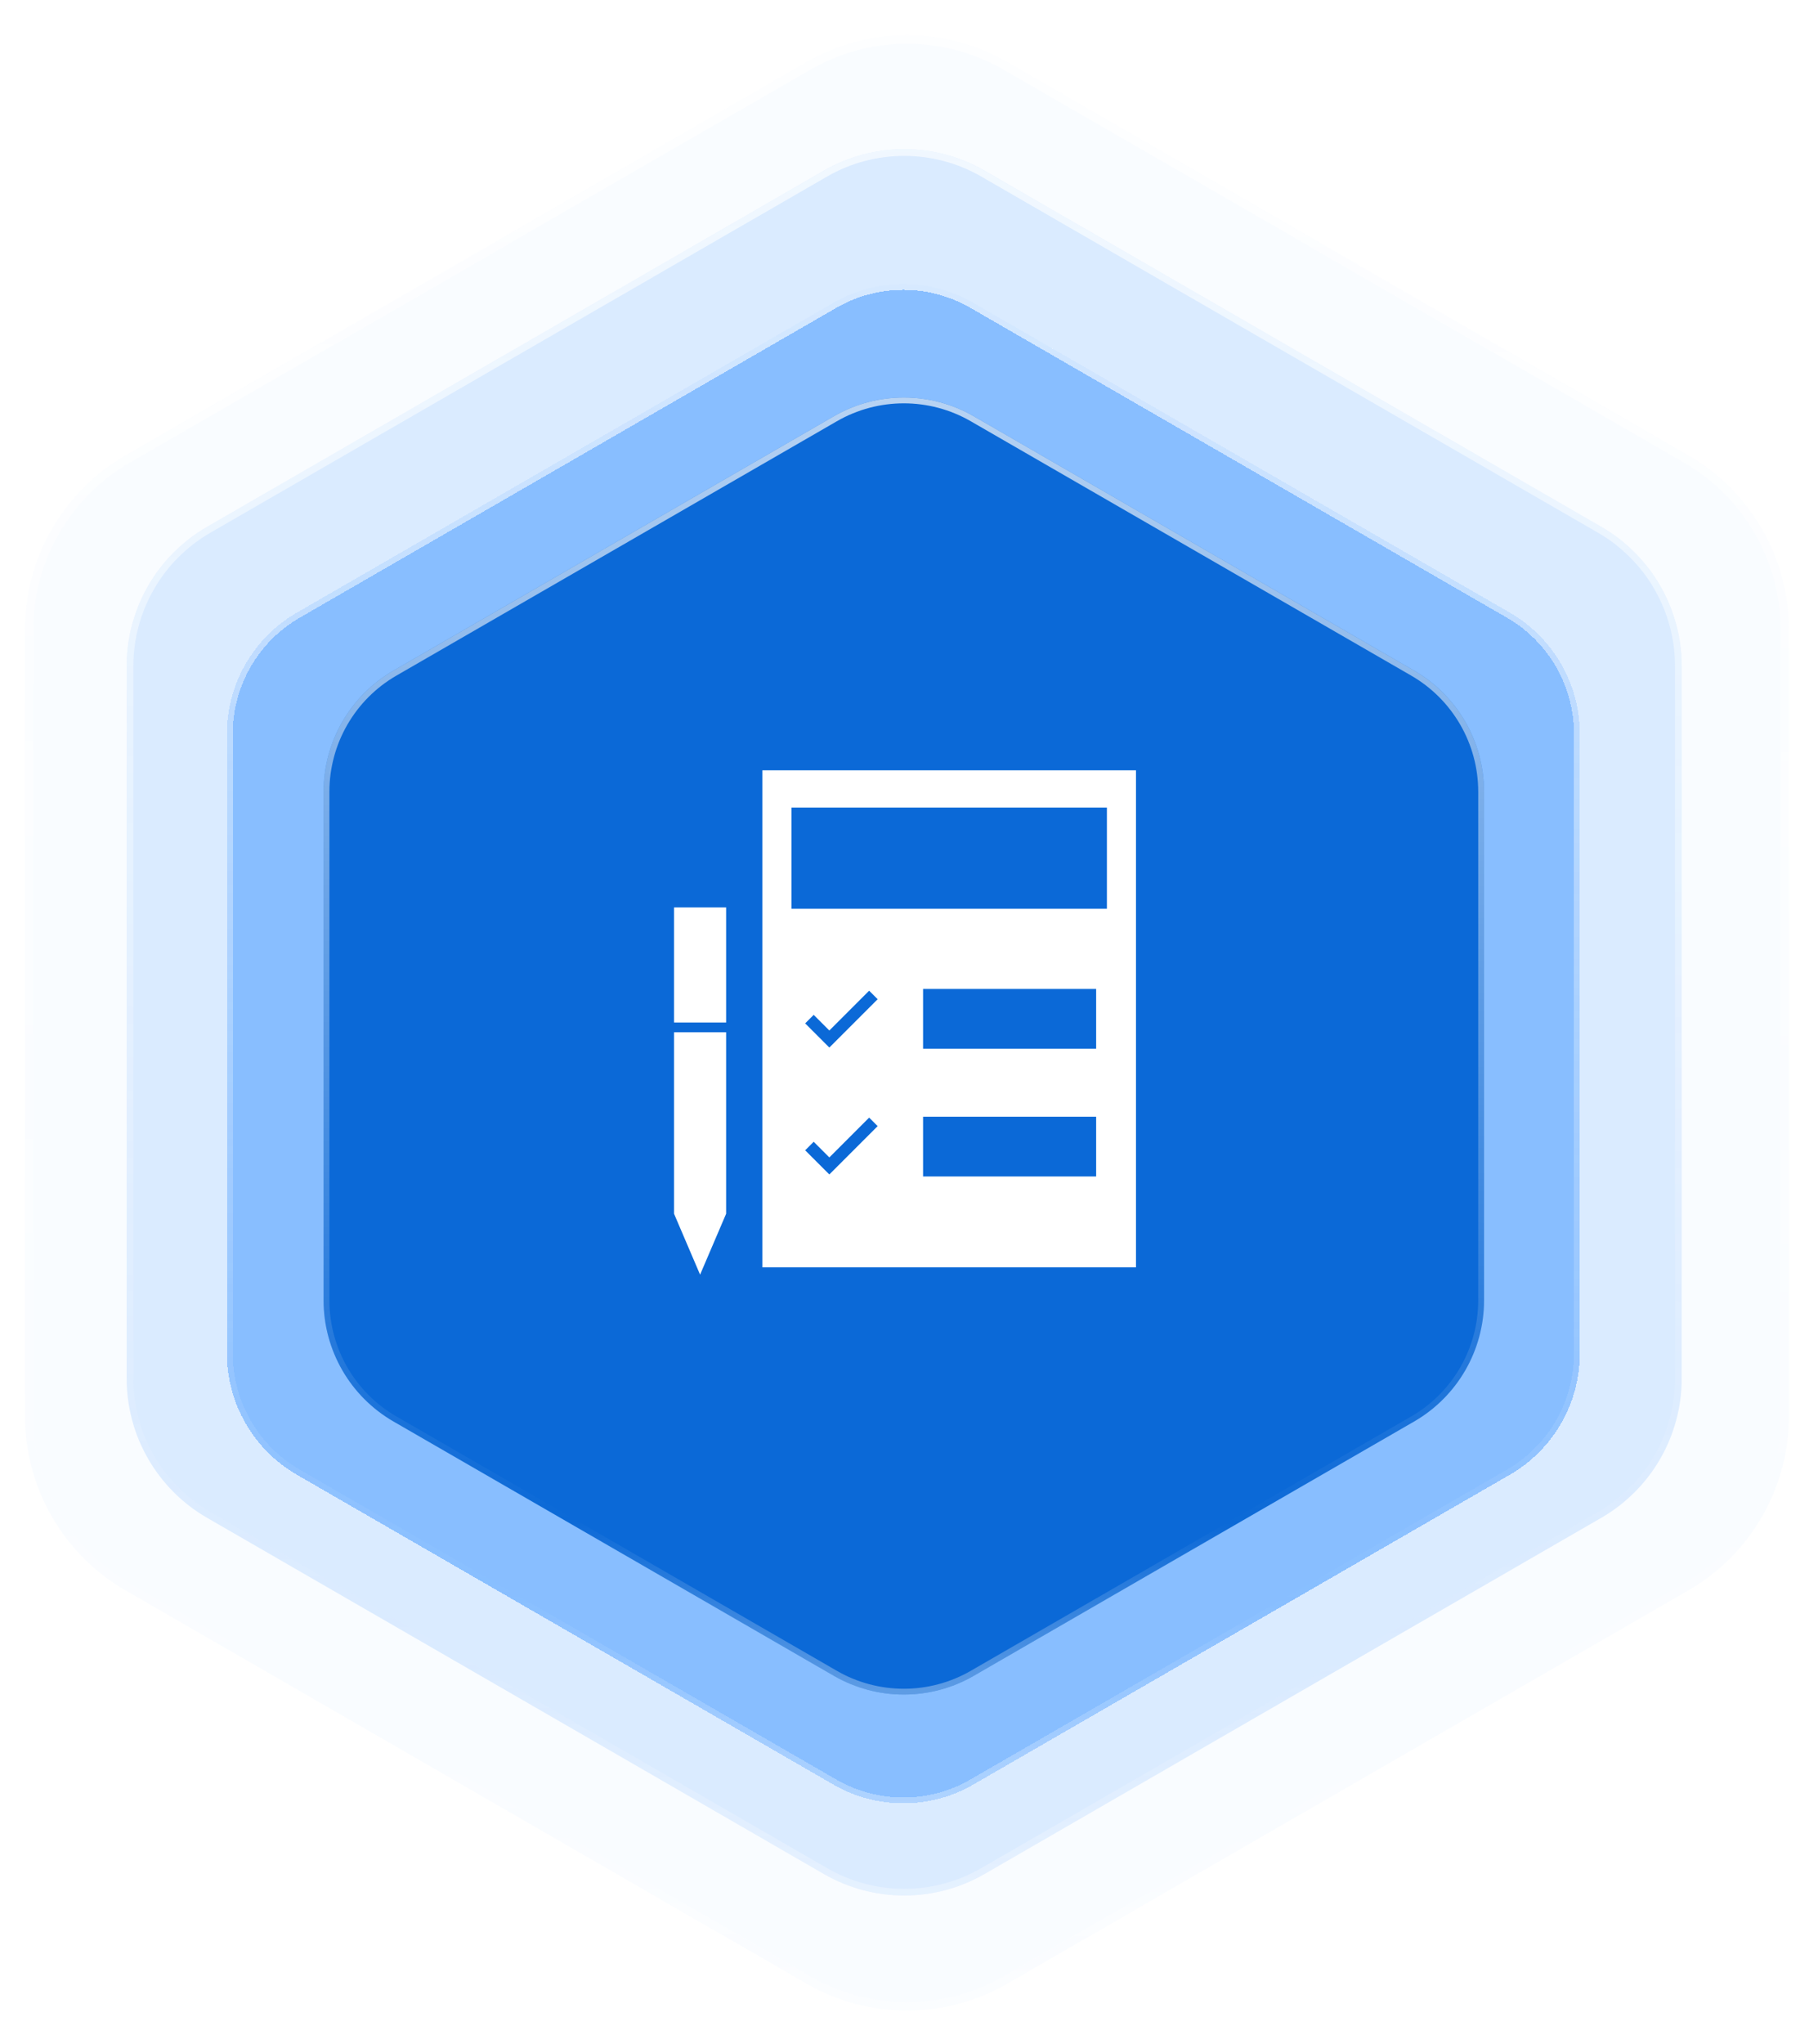 <svg width="540" height="610" viewBox="0 0 540 610" fill="none" xmlns="http://www.w3.org/2000/svg">
<g opacity="0.05" filter="url(#filter0_b_1035_50833)">
<path d="M504 135.951C522.564 146.669 534 166.477 534 187.913L534 422.631C534 444.067 522.564 463.874 504 474.592L300.728 591.951C282.164 602.669 259.292 602.669 240.728 591.951L37.456 474.592C18.892 463.874 7.457 444.067 7.457 422.631L7.457 187.913C7.457 166.477 18.892 146.669 37.456 135.951L240.728 18.592C259.292 7.874 282.164 7.874 300.728 18.592L504 135.951Z" fill="#0075FF" fill-opacity="0.5"/>
<path d="M532.75 187.913L532.75 422.631C532.75 443.62 521.552 463.015 503.375 473.51L300.103 590.869C281.926 601.363 259.531 601.363 241.353 590.869L38.081 473.51C19.904 463.015 8.707 443.62 8.707 422.631L8.707 187.913C8.707 166.923 19.904 147.528 38.081 137.034L241.353 19.675C259.531 9.18 281.926 9.18 300.103 19.675L503.375 137.034C521.552 147.528 532.75 166.923 532.75 187.913Z" stroke="url(#paint0_linear_1035_50833)" stroke-opacity="0.75" stroke-width="2.5"/>
</g>
<g opacity="0.25" filter="url(#filter1_b_1035_50833)">
<path d="M478 157.238C492.851 165.813 502 181.659 502 198.808L502 411.382C502 428.531 492.851 444.377 478 452.951L293.905 559.238C279.054 567.813 260.756 567.813 245.905 559.238L61.81 452.951C46.959 444.377 37.81 428.531 37.81 411.382L37.81 198.808C37.81 181.659 46.959 165.813 61.81 157.238L245.905 50.951C260.756 42.377 279.054 42.377 293.905 50.951L478 157.238Z" fill="#0075FF" fill-opacity="0.5"/>
<path d="M501 198.808L501 411.382C501 428.173 492.042 443.689 477.5 452.085L293.405 558.372C278.863 566.768 260.947 566.768 246.405 558.372L62.31 452.085C47.769 443.689 38.81 428.173 38.81 411.382L38.81 198.808C38.81 182.016 47.769 166.5 62.31 158.104L246.405 51.817C260.947 43.422 278.863 43.422 293.405 51.817L477.5 158.104C492.042 166.5 501 182.016 501 198.808Z" stroke="url(#paint1_linear_1035_50833)" stroke-opacity="0.75" stroke-width="2"/>
</g>
<g opacity="0.75" filter="url(#filter2_bd_1035_50833)">
<path d="M450.7 175.867C463.621 183.327 471.58 197.113 471.58 212.033L471.58 396.972C471.58 411.892 463.621 425.678 450.7 433.138L290.537 525.607C277.617 533.067 261.698 533.067 248.777 525.607L88.615 433.138C75.694 425.678 67.735 411.892 67.735 396.972L67.735 212.033C67.735 197.113 75.694 183.327 88.615 175.867L248.778 83.397C261.698 75.938 277.617 75.938 290.538 83.398L450.7 175.867Z" fill="#0075FF" fill-opacity="0.5" shape-rendering="crispEdges"/>
<path d="M470.71 212.033L470.71 396.972C470.71 411.581 462.916 425.08 450.265 432.384L290.102 524.854C277.451 532.158 261.864 532.158 249.212 524.854L89.05 432.384C76.399 425.08 68.605 411.581 68.605 396.972L68.605 212.033C68.605 197.424 76.399 183.925 89.05 176.621L249.213 84.151C261.864 76.847 277.451 76.847 290.103 84.151L450.265 176.621C462.916 183.925 470.71 197.424 470.71 212.033Z" stroke="url(#paint2_linear_1035_50833)" stroke-opacity="0.75" stroke-width="1.74" shape-rendering="crispEdges"/>
</g>
<g filter="url(#filter3_bd_1035_50833)">
<path d="M422.12 193.15C435.041 200.61 443 214.396 443 229.315L443 381.095C443 396.014 435.041 409.8 422.12 417.26L290.675 493.15C277.754 500.61 261.836 500.61 248.915 493.15L117.47 417.26C104.549 409.8 96.59 396.014 96.59 381.095L96.59 229.315C96.59 214.396 104.549 200.61 117.47 193.15L248.915 117.26C261.836 109.8 277.754 109.8 290.675 117.26L422.12 193.15Z" fill="#0B69D7"/>
<path d="M442.13 229.315L442.13 381.095C442.13 395.703 434.336 409.202 421.685 416.507L290.24 492.397C277.589 499.701 262.001 499.701 249.35 492.397L117.905 416.507C105.253 409.202 97.46 395.704 97.46 381.095L97.46 229.315C97.46 214.707 105.253 201.208 117.905 193.903L249.35 118.014C262.001 110.709 277.589 110.709 290.24 118.014L421.685 193.903C434.336 201.208 442.13 214.707 442.13 229.315Z" stroke="url(#paint3_linear_1035_50833)" stroke-opacity="0.75" stroke-width="1.74"/>
</g>
<rect x="201.209" y="270.8" width="15.547" height="34.342" fill="white"/>
<path d="M201.209 308.064H216.756V362.216L208.982 380.39L201.209 362.216V308.064Z" fill="white"/>
<path fill-rule="evenodd" clip-rule="evenodd" d="M339.099 229.88H227.576V378.218H339.099V229.88ZM236.249 240.993H330.42V271.199H236.249V240.993ZM275.544 295.123H327.209V312.951H275.544V295.123ZM327.209 333.265H275.544V351.093H327.209V333.265ZM247.563 307.532L242.893 302.862L240.35 305.405L247.563 312.617L261.988 298.192L259.445 295.65L247.563 307.532ZM242.893 340.737L247.563 345.407L259.445 333.524L261.988 336.067L247.563 350.491L240.35 343.279L242.893 340.737Z" fill="white"/>
<defs>
<filter id="filter0_b_1035_50833" x="-55.044" y="-51.946" width="651.543" height="714.436" filterUnits="userSpaceOnUse" color-interpolation-filters="sRGB">
<feFlood flood-opacity="0" result="BackgroundImageFix"/>
<feGaussianBlur in="BackgroundImageFix" stdDeviation="31.25"/>
<feComposite in2="SourceAlpha" operator="in" result="effect1_backgroundBlur_1035_50833"/>
<feBlend mode="normal" in="SourceGraphic" in2="effect1_backgroundBlur_1035_50833" result="shape"/>
</filter>
<filter id="filter1_b_1035_50833" x="-12.19" y="-5.479" width="564.19" height="621.149" filterUnits="userSpaceOnUse" color-interpolation-filters="sRGB">
<feFlood flood-opacity="0" result="BackgroundImageFix"/>
<feGaussianBlur in="BackgroundImageFix" stdDeviation="25"/>
<feComposite in2="SourceAlpha" operator="in" result="effect1_backgroundBlur_1035_50833"/>
<feBlend mode="normal" in="SourceGraphic" in2="effect1_backgroundBlur_1035_50833" result="shape"/>
</filter>
<filter id="filter2_bd_1035_50833" x="17.735" y="34.303" width="503.845" height="553.859" filterUnits="userSpaceOnUse" color-interpolation-filters="sRGB">
<feFlood flood-opacity="0" result="BackgroundImageFix"/>
<feGaussianBlur in="BackgroundImageFix" stdDeviation="21.75"/>
<feComposite in2="SourceAlpha" operator="in" result="effect1_backgroundBlur_1035_50833"/>
<feColorMatrix in="SourceAlpha" type="matrix" values="0 0 0 0 0 0 0 0 0 0 0 0 0 0 0 0 0 0 127 0" result="hardAlpha"/>
<feOffset dy="6.96"/>
<feGaussianBlur stdDeviation="25"/>
<feComposite in2="hardAlpha" operator="out"/>
<feColorMatrix type="matrix" values="0 0 0 0 0 0 0 0 0 0.459 0 0 0 0 1 0 0 0 0.5 0"/>
<feBlend mode="normal" in2="effect1_backgroundBlur_1035_50833" result="effect2_dropShadow_1035_50833"/>
<feBlend mode="normal" in="SourceGraphic" in2="effect2_dropShadow_1035_50833" result="shape"/>
</filter>
<filter id="filter3_bd_1035_50833" x="46.59" y="68.165" width="446.41" height="487.54" filterUnits="userSpaceOnUse" color-interpolation-filters="sRGB">
<feFlood flood-opacity="0" result="BackgroundImageFix"/>
<feGaussianBlur in="BackgroundImageFix" stdDeviation="21.75"/>
<feComposite in2="SourceAlpha" operator="in" result="effect1_backgroundBlur_1035_50833"/>
<feColorMatrix in="SourceAlpha" type="matrix" values="0 0 0 0 0 0 0 0 0 0 0 0 0 0 0 0 0 0 127 0" result="hardAlpha"/>
<feOffset dy="6.96"/>
<feGaussianBlur stdDeviation="25"/>
<feComposite in2="hardAlpha" operator="out"/>
<feColorMatrix type="matrix" values="0 0 0 0 0 0 0 0 0 0.459 0 0 0 0 1 0 0 0 0.5 0"/>
<feBlend mode="normal" in2="effect1_backgroundBlur_1035_50833" result="effect2_dropShadow_1035_50833"/>
<feBlend mode="normal" in="SourceGraphic" in2="effect2_dropShadow_1035_50833" result="shape"/>
</filter>
<linearGradient id="paint0_linear_1035_50833" x1="266.467" y1="-19.721" x2="261.896" y2="691.526" gradientUnits="userSpaceOnUse">
<stop stop-color="white"/>
<stop offset="0.76" stop-color="white" stop-opacity="0"/>
<stop offset="1" stop-color="white"/>
</linearGradient>
<linearGradient id="paint1_linear_1035_50833" x1="266.149" y1="18.588" x2="262.119" y2="645.608" gradientUnits="userSpaceOnUse">
<stop stop-color="white"/>
<stop offset="0.76" stop-color="white" stop-opacity="0"/>
<stop offset="1" stop-color="white"/>
</linearGradient>
<linearGradient id="paint2_linear_1035_50833" x1="266.389" y1="55.242" x2="262.883" y2="600.749" gradientUnits="userSpaceOnUse">
<stop stop-color="white"/>
<stop offset="0.76" stop-color="white" stop-opacity="0"/>
<stop offset="1" stop-color="white"/>
</linearGradient>
<linearGradient id="paint3_linear_1035_50833" x1="266.992" y1="91.394" x2="263.984" y2="559.319" gradientUnits="userSpaceOnUse">
<stop stop-color="white"/>
<stop offset="0.76" stop-color="white" stop-opacity="0"/>
<stop offset="1" stop-color="white"/>
</linearGradient>
</defs>
</svg>

